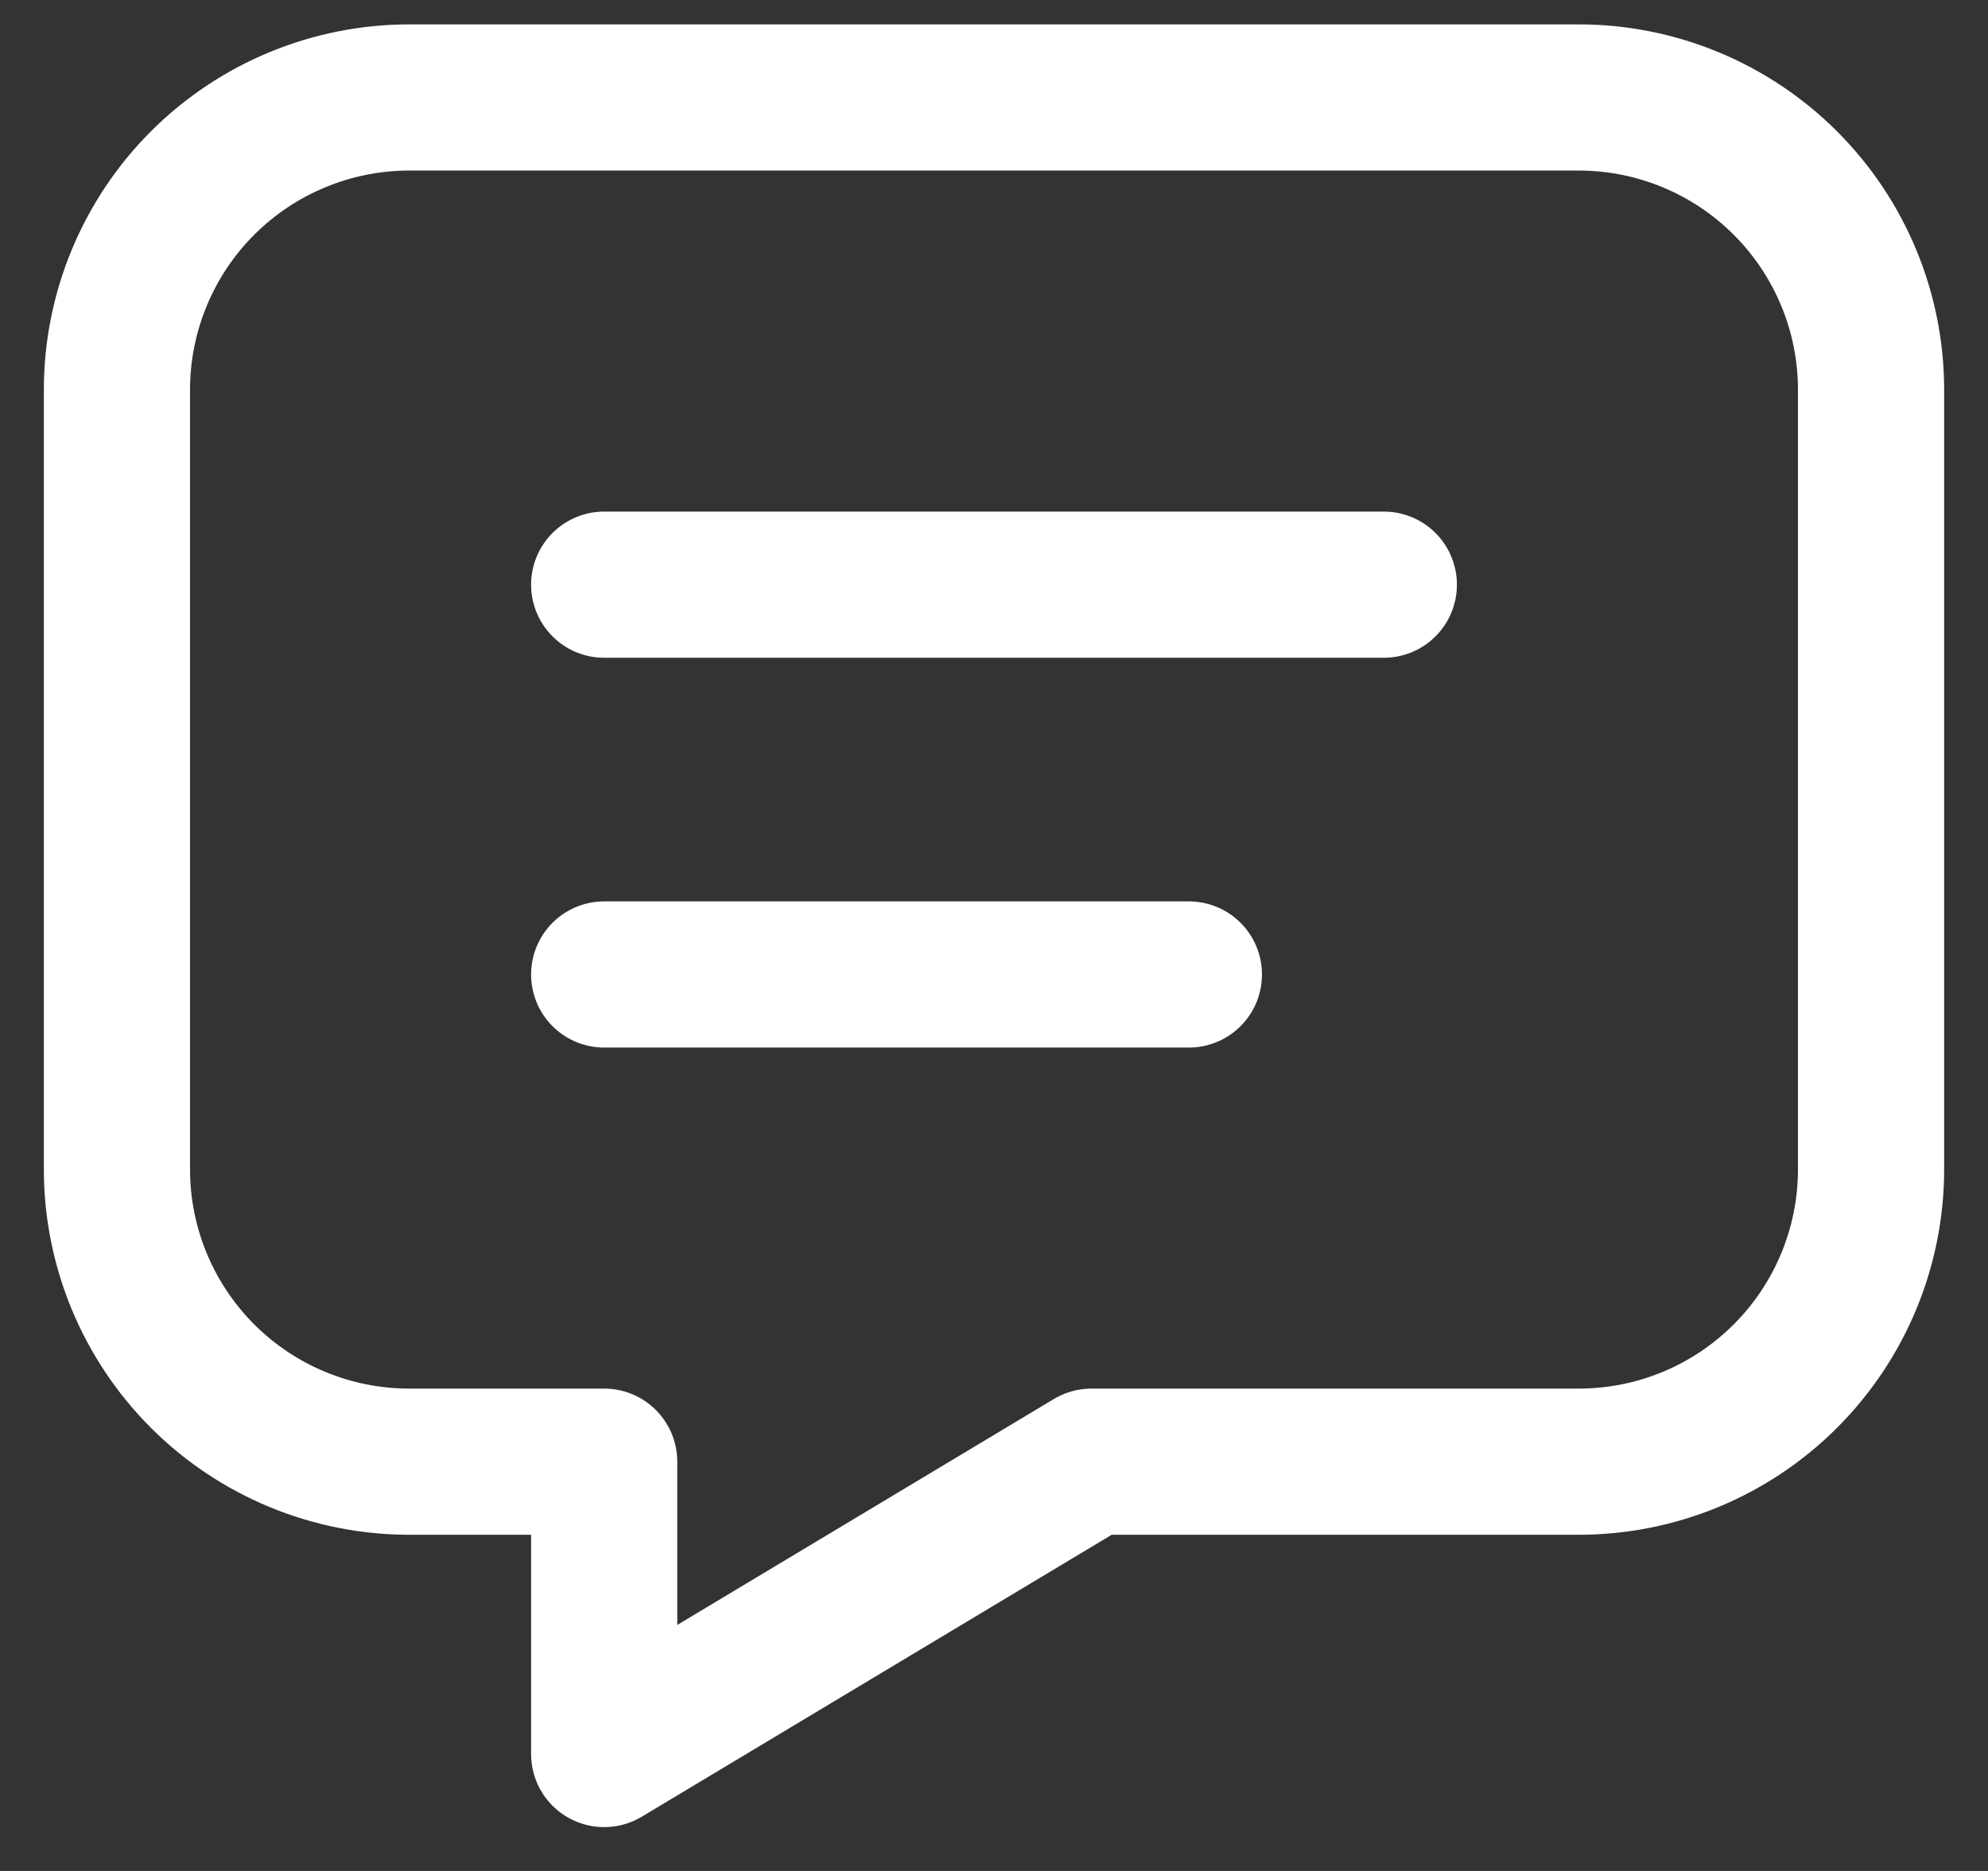 <svg width="34" height="32" viewBox="0 0 34 32" fill="none" xmlns="http://www.w3.org/2000/svg">
<rect x="0" y="0" width="34" height="32" fill="#333333" stroke="none"/>
<path d="M10.333 10H23.667M10.333 16.667H20.333M27 1.667C28.326 1.667 29.598 2.194 30.535 3.131C31.473 4.069 32 5.341 32 6.667V20C32 21.326 31.473 22.598 30.535 23.536C29.598 24.474 28.326 25 27 25H18.667L10.333 30V25H7C5.674 25 4.402 24.474 3.464 23.536C2.527 22.598 2 21.326 2 20V6.667C2 5.341 2.527 4.069 3.464 3.131C4.402 2.194 5.674 1.667 7 1.667H27Z" stroke="white" stroke-width="2.5" stroke-linecap="round" stroke-linejoin="round"/>
</svg>
